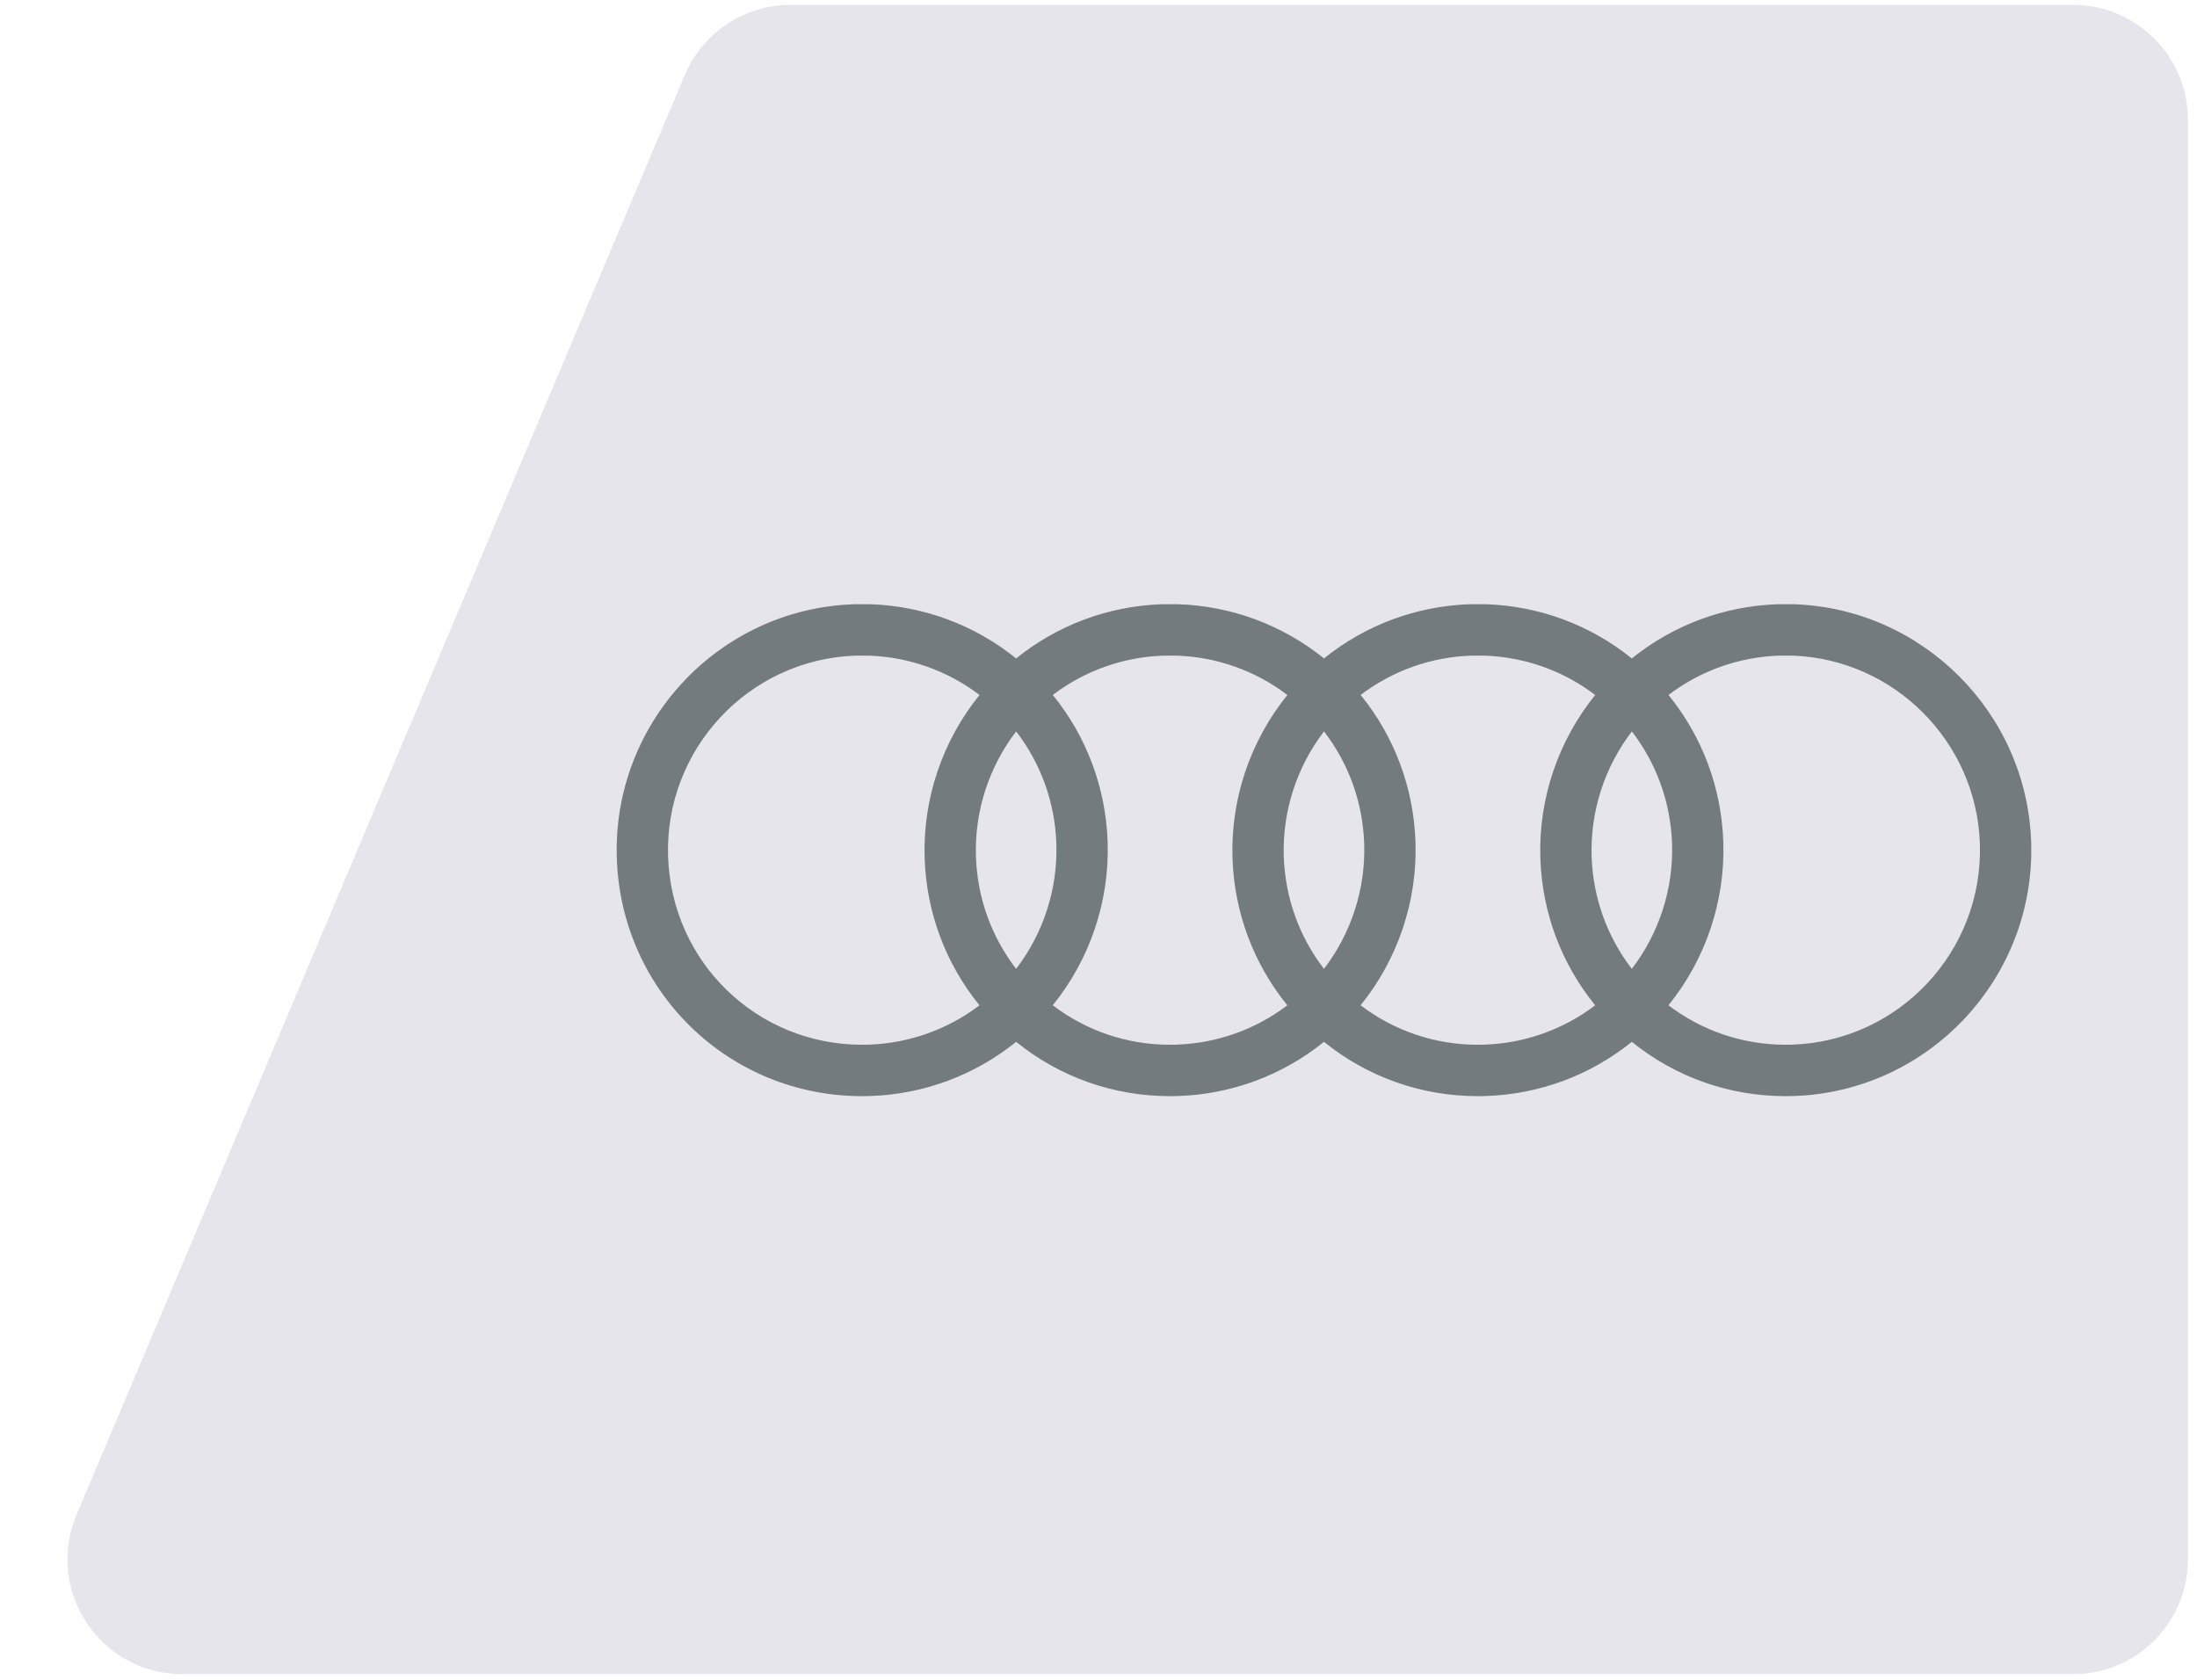 <svg width="153" height="117" viewBox="0 0 153 117" fill="none" xmlns="http://www.w3.org/2000/svg">
<path d="M47.689 5.229C48.941 2.267 51.843 0.342 55.059 0.342H144.367C148.785 0.342 152.367 3.924 152.367 8.342V108.608C152.367 113.026 148.785 116.608 144.367 116.608H12.704C6.979 116.608 3.107 110.769 5.335 105.495L47.689 5.229Z" fill="#E6E5EC"/>
<path d="M124.352 76.349C124.352 76.349 124.351 76.349 124.351 76.349C120.416 76.349 116.671 75.016 113.641 72.565C110.767 74.887 107.221 76.215 103.493 76.339C103.298 76.346 103.106 76.349 102.914 76.349C102.914 76.349 102.913 76.349 102.913 76.349C98.978 76.349 95.233 75.016 92.203 72.565C89.329 74.887 85.782 76.215 82.054 76.339C81.86 76.346 81.668 76.349 81.475 76.349C81.475 76.349 81.474 76.349 81.474 76.349C77.539 76.349 73.794 75.016 70.764 72.565C67.89 74.887 64.344 76.215 60.615 76.339C60.421 76.346 60.229 76.349 60.037 76.349C60.036 76.349 60.036 76.349 60.036 76.349C50.767 76.348 43.264 69.072 42.955 59.784C42.641 50.34 50.052 42.401 59.475 42.086L59.535 42.085L60.616 42.086C64.343 42.211 67.889 43.539 70.764 45.861C73.639 43.539 77.185 42.211 80.914 42.086L80.974 42.085L82.054 42.086C85.781 42.211 89.328 43.539 92.203 45.86C95.077 43.538 98.624 42.211 102.353 42.086L102.412 42.085L103.492 42.086C107.219 42.211 110.766 43.539 113.641 45.861C116.516 43.539 120.063 42.211 123.791 42.086L123.851 42.085L124.931 42.086C133.896 42.386 141.152 49.658 141.451 58.641C141.765 68.085 134.354 76.024 124.931 76.339C124.736 76.346 124.545 76.349 124.352 76.349ZM116.192 70.019C118.532 71.802 121.373 72.768 124.351 72.768C124.352 72.768 124.352 72.768 124.352 72.768C124.505 72.768 124.658 72.766 124.811 72.761C132.266 72.511 138.128 66.231 137.88 58.761C137.644 51.664 131.918 45.918 124.84 45.666H123.881C121.076 45.765 118.402 46.726 116.194 48.405C118.545 51.297 119.887 54.867 120.012 58.641C120.15 62.779 118.774 66.83 116.192 70.019ZM94.753 70.019C97.093 71.802 99.934 72.768 102.913 72.768C102.913 72.768 102.913 72.768 102.914 72.768C103.067 72.768 103.22 72.766 103.373 72.761C106.189 72.666 108.873 71.705 111.089 70.021C108.738 67.129 107.396 63.559 107.271 59.784C107.133 55.646 108.51 51.596 111.091 48.407C108.881 46.727 106.207 45.766 103.402 45.666H102.443C99.637 45.765 96.964 46.726 94.756 48.405C97.106 51.297 98.448 54.867 98.574 58.641C98.712 62.779 97.335 66.83 94.753 70.019ZM73.315 70.019C75.654 71.802 78.495 72.768 81.474 72.768C81.474 72.768 81.475 72.768 81.475 72.768C81.628 72.768 81.781 72.766 81.935 72.761C84.75 72.666 87.435 71.705 89.65 70.021C87.3 67.129 85.958 63.559 85.832 59.784C85.695 55.646 87.071 51.596 89.653 48.407C87.443 46.727 84.769 45.766 81.964 45.666H81.004C78.199 45.766 75.525 46.727 73.317 48.405C75.668 51.297 77.01 54.867 77.136 58.642C77.273 62.779 75.896 66.83 73.315 70.019ZM59.566 45.666C52.125 45.93 46.278 52.204 46.526 59.665C46.771 67.012 52.705 72.767 60.036 72.768H60.037C60.19 72.768 60.342 72.766 60.496 72.761C63.312 72.666 65.996 71.705 68.212 70.021C65.861 67.129 64.519 63.559 64.393 59.784C64.256 55.646 65.633 51.596 68.214 48.407C66.004 46.727 63.33 45.766 60.525 45.666H59.566ZM113.644 50.945C111.744 53.423 110.737 56.512 110.842 59.665C110.937 62.53 111.918 65.246 113.64 67.481C115.54 65.004 116.546 61.914 116.442 58.761C116.347 55.897 115.365 53.181 113.644 50.945ZM70.766 50.945C68.866 53.422 67.86 56.511 67.965 59.665C68.06 62.53 69.041 65.246 70.763 67.481C72.663 65.003 73.669 61.914 73.565 58.761C73.469 55.897 72.488 53.18 70.766 50.945ZM92.205 50.945C90.305 53.422 89.298 56.511 89.403 59.665C89.499 62.53 90.48 65.246 92.201 67.481C94.101 65.003 95.108 61.914 95.003 58.761C94.908 55.897 93.927 53.18 92.205 50.945Z" fill="#737B7F"/>
</svg>
